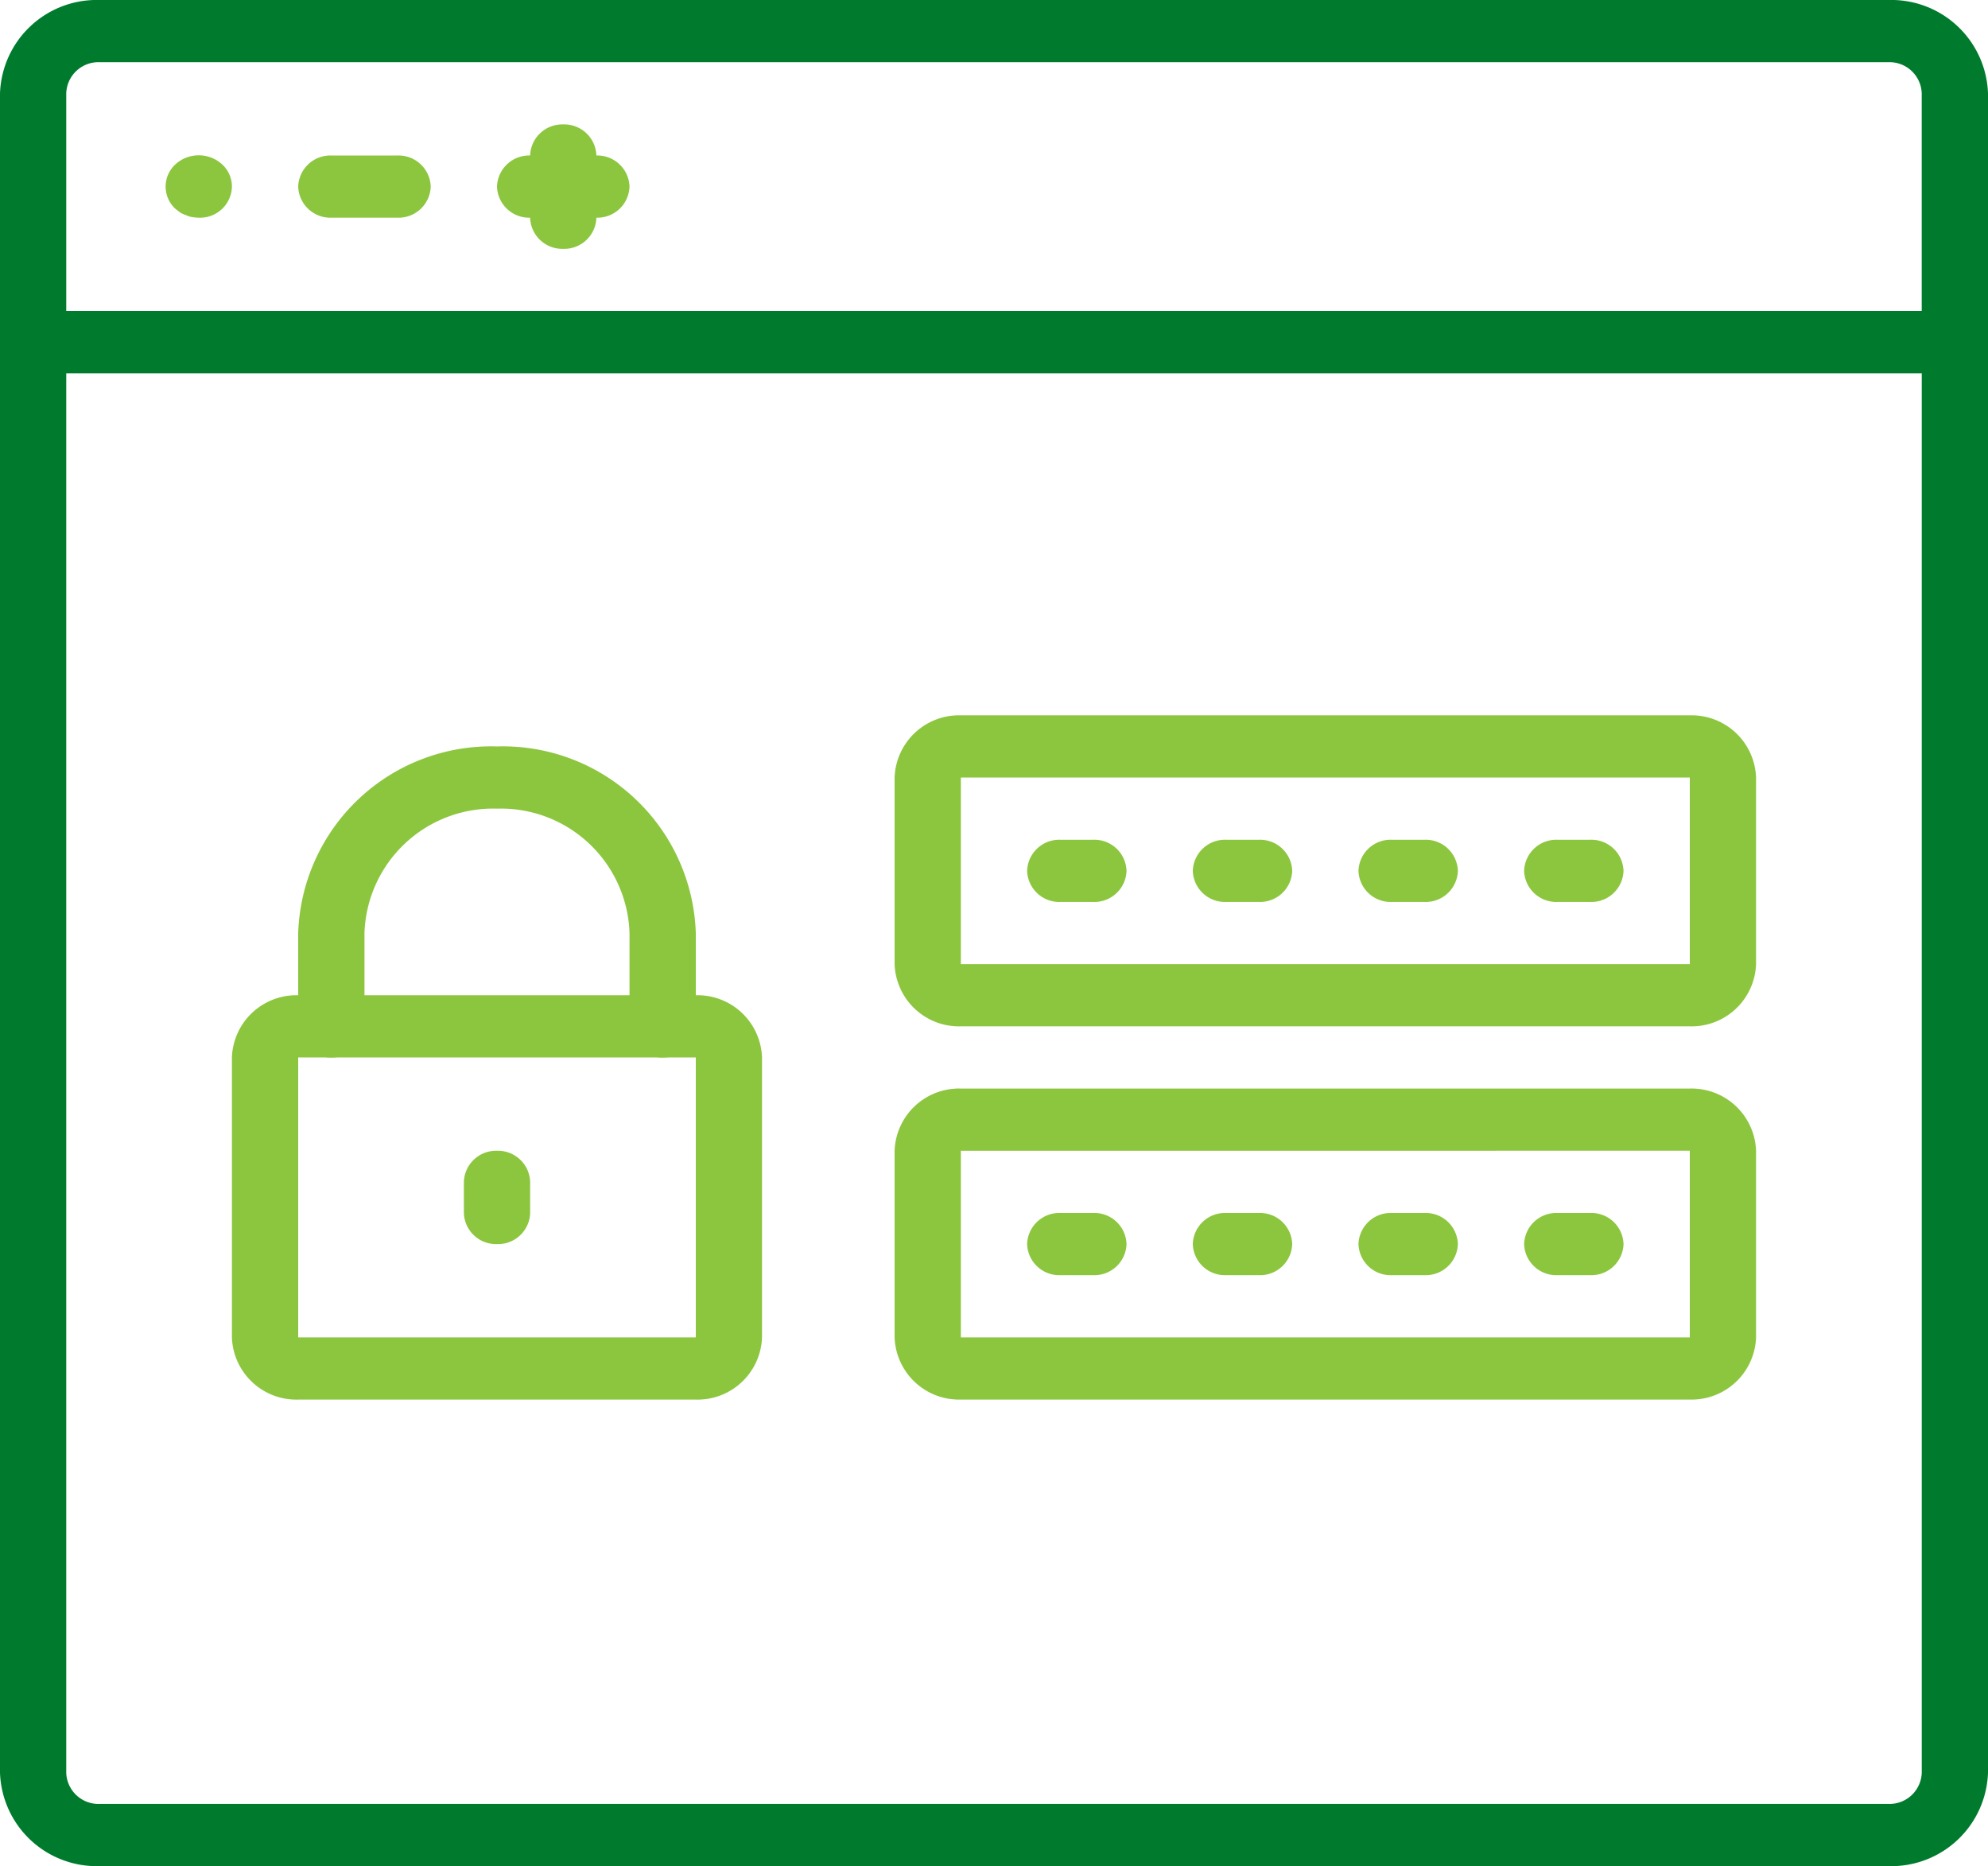 <svg xmlns="http://www.w3.org/2000/svg" viewBox="0 0 65 61"><defs><style>.a{fill:#007b2e;}.b{fill:#8cc63e;}</style></defs><path class="a" d="M61.75,50.833H3.25A3.163,3.163,0,0,1,0,47.784V1.017A1.053,1.053,0,0,1,1.084,0H63.917A1.053,1.053,0,0,1,65,1.017V47.784A3.163,3.163,0,0,1,61.75,50.833ZM2.166,2.033V47.784A1.054,1.054,0,0,0,3.25,48.8h58.5a1.055,1.055,0,0,0,1.084-1.016V2.033Z" transform="translate(0 10.167)"/><path class="a" d="M63.917,12.2H1.084A1.053,1.053,0,0,1,0,11.183V3.05A3.163,3.163,0,0,1,3.25,0h58.5A3.163,3.163,0,0,1,65,3.05v8.133A1.053,1.053,0,0,1,63.917,12.2ZM3.25,2.033A1.053,1.053,0,0,0,2.166,3.05v7.116H62.833V3.05A1.054,1.054,0,0,0,61.75,2.033Z"/><path class="b" d="M3.25,2.033H1.083A1.052,1.052,0,0,1,0,1.017,1.052,1.052,0,0,1,1.083,0H3.25A1.052,1.052,0,0,1,4.333,1.017,1.052,1.052,0,0,1,3.25,2.033" transform="translate(9.75 5.083)"/><path class="b" d="M3.25,2.033H1.083A1.052,1.052,0,0,1,0,1.017,1.052,1.052,0,0,1,1.083,0H3.25A1.052,1.052,0,0,1,4.333,1.017,1.052,1.052,0,0,1,3.25,2.033" transform="translate(16.25 5.083)"/><path class="b" d="M1.083,4.067h0A1.051,1.051,0,0,1,0,3.05H0V1.017A1.052,1.052,0,0,1,1.083,0,1.052,1.052,0,0,1,2.167,1.017V3.05h0A1.052,1.052,0,0,1,1.083,4.067Z" transform="translate(17.333 4.067)"/><path class="b" d="M1.084,2.039h0a1.716,1.716,0,0,1-.217-.02.721.721,0,0,1-.195-.061.873.873,0,0,1-.2-.091L.314,1.744A.986.986,0,0,1,.314.3,1.134,1.134,0,0,1,1.846.295a.987.987,0,0,1,.321.728A1.04,1.04,0,0,1,1.1,2.039Z" transform="translate(5.416 5.077)"/><path class="b" d="M15.167,13.217h-13A2.108,2.108,0,0,1,0,11.183V2.033A2.108,2.108,0,0,1,2.166,0h13a2.108,2.108,0,0,1,2.166,2.033v9.15A2.108,2.108,0,0,1,15.167,13.217Zm-13-11.183v9.15h13V2.033Z" transform="translate(7.583 32.533)"/><path class="b" d="M11.917,10.167h0A1.051,1.051,0,0,1,10.833,9.15h0V6.1A4.207,4.207,0,0,0,6.5,2.033,4.207,4.207,0,0,0,2.167,6.1V9.15a1.052,1.052,0,0,1-1.083,1.017A1.052,1.052,0,0,1,0,9.15V6.1A6.31,6.31,0,0,1,6.5,0,6.31,6.31,0,0,1,13,6.1V9.15h0a1.052,1.052,0,0,1-1.083,1.017Z" transform="translate(9.75 24.4)"/><path class="b" d="M26,10.166H2.166A2.108,2.108,0,0,1,0,8.133v-6.1A2.108,2.108,0,0,1,2.166,0H26a2.108,2.108,0,0,1,2.166,2.033v6.1A2.108,2.108,0,0,1,26,10.166ZM2.166,2.033v6.1H26v-6.1Z" transform="translate(29.25 23.383)"/><path class="b" d="M2.167,2.033H1.083A1.051,1.051,0,0,1,0,1.017,1.051,1.051,0,0,1,1.083,0H2.167A1.051,1.051,0,0,1,3.25,1.017,1.051,1.051,0,0,1,2.167,2.033" transform="translate(33.583 27.45)"/><path class="b" d="M2.167,2.033H1.083A1.051,1.051,0,0,1,0,1.017,1.051,1.051,0,0,1,1.083,0H2.167A1.051,1.051,0,0,1,3.25,1.017,1.051,1.051,0,0,1,2.167,2.033" transform="translate(39 27.45)"/><path class="b" d="M2.167,2.033H1.083A1.051,1.051,0,0,1,0,1.017,1.051,1.051,0,0,1,1.083,0H2.167A1.051,1.051,0,0,1,3.25,1.017,1.051,1.051,0,0,1,2.167,2.033" transform="translate(44.417 27.45)"/><path class="b" d="M2.167,2.033H1.083A1.051,1.051,0,0,1,0,1.017,1.051,1.051,0,0,1,1.083,0H2.167A1.051,1.051,0,0,1,3.25,1.017,1.051,1.051,0,0,1,2.167,2.033" transform="translate(49.833 27.45)"/><path class="b" d="M26,10.166H2.166A2.108,2.108,0,0,1,0,8.133v-6.1A2.108,2.108,0,0,1,2.166,0H26a2.108,2.108,0,0,1,2.166,2.033v6.1A2.108,2.108,0,0,1,26,10.166ZM2.166,2.033v6.1H26v-6.1Z" transform="translate(29.25 35.583)"/><path class="b" d="M2.167,2.033H1.083A1.051,1.051,0,0,1,0,1.017,1.051,1.051,0,0,1,1.083,0H2.167A1.051,1.051,0,0,1,3.25,1.017,1.051,1.051,0,0,1,2.167,2.033" transform="translate(33.583 39.65)"/><path class="b" d="M2.167,2.033H1.083A1.051,1.051,0,0,1,0,1.017,1.051,1.051,0,0,1,1.083,0H2.167A1.051,1.051,0,0,1,3.25,1.017,1.051,1.051,0,0,1,2.167,2.033" transform="translate(39 39.65)"/><path class="b" d="M2.167,2.033H1.083A1.051,1.051,0,0,1,0,1.017,1.051,1.051,0,0,1,1.083,0H2.167A1.051,1.051,0,0,1,3.25,1.017,1.051,1.051,0,0,1,2.167,2.033" transform="translate(44.417 39.65)"/><path class="b" d="M2.167,2.033H1.083A1.051,1.051,0,0,1,0,1.017,1.051,1.051,0,0,1,1.083,0H2.167A1.051,1.051,0,0,1,3.25,1.017,1.051,1.051,0,0,1,2.167,2.033" transform="translate(49.833 39.65)"/><path class="b" d="M1.083,3.05h0A1.051,1.051,0,0,1,0,2.034H0V1.017A1.052,1.052,0,0,1,1.083,0,1.052,1.052,0,0,1,2.167,1.017V2.033A1.051,1.051,0,0,1,1.083,3.05Z" transform="translate(15.167 37.617)"/></svg>